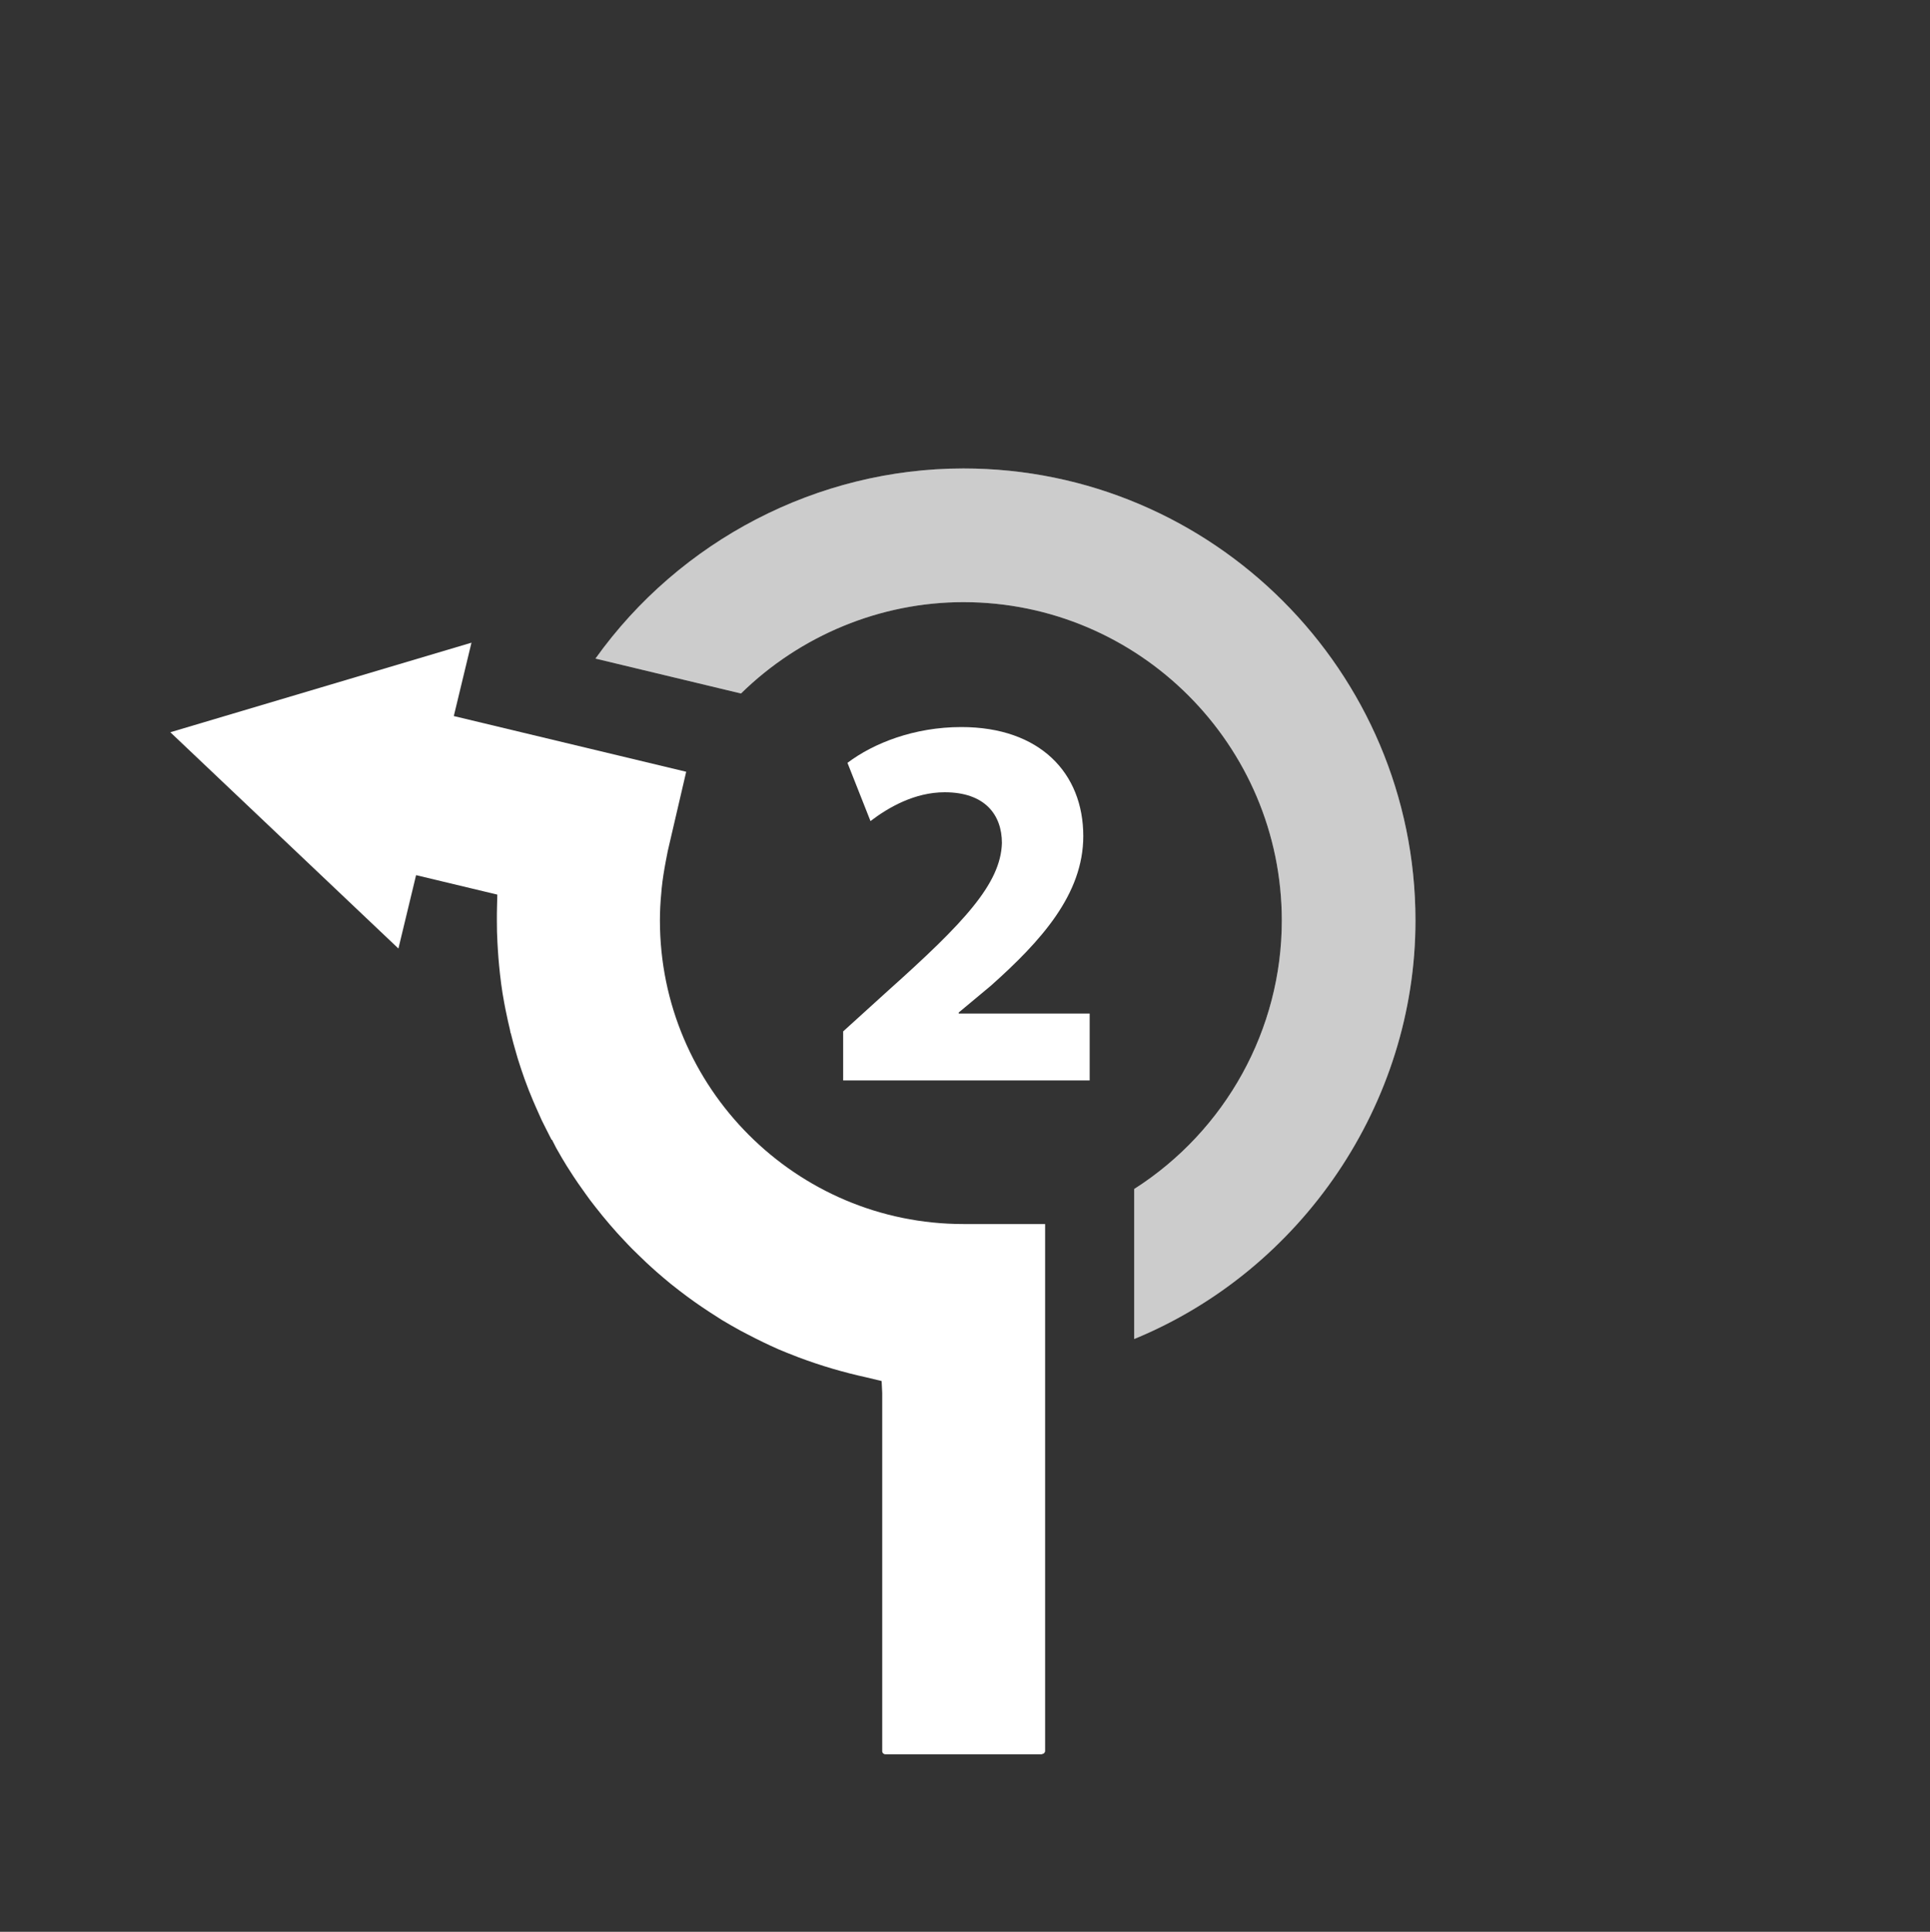 <?xml version="1.0" ?>
<svg xmlns="http://www.w3.org/2000/svg" width="129.97" height="130.06" viewBox="0 0 129.97 130.06">
  <rect x="0" y="0" width="129.97" height="130.06" fill="#333333" stroke="none"/>
  <path d="M70.17,118.09c0.12,0 0.21,-0.1 0.21,-0.21V82.41h-5.5c-11.27,0 -20.44,-9.17 -20.44,-20.44c0,-0.6 0.03,-1.23 0.1,-1.93l0.02,-0.24c0.06,-0.59 0.16,-1.21 0.28,-1.84l0.07,-0.36c0.02,-0.1 0.04,-0.21 0.06,-0.31l1.24,-5.33l-15.65,-3.75l1.19,-4.94L11.47,49.3l15.36,14.56l1.19,-4.94l5.47,1.31l-0.02,0.81c-0.01,0.31 -0.01,0.62 -0.01,0.93c0,0.52 0.01,1.02 0.04,1.52l0.03,0.5c0.02,0.35 0.05,0.68 0.08,1.01l0.06,0.58c0.05,0.46 0.11,0.9 0.18,1.34l0.03,0.17c0.05,0.29 0.1,0.58 0.16,0.87l0.04,0.19c0.09,0.43 0.17,0.81 0.26,1.17h0l0.01,0.06c0,0.02 0.01,0.03 0.01,0.05l0.03,0.14l0.01,0c0.11,0.45 0.23,0.89 0.36,1.33l0.11,0.38c0.14,0.45 0.29,0.9 0.45,1.35c0.19,0.53 0.38,1.01 0.58,1.48l0.2,0.46c0.13,0.29 0.25,0.57 0.38,0.85l0.26,0.52c0.13,0.26 0.26,0.52 0.39,0.77c0,0.01 0.01,0.01 0.01,0.02h0.03l0.28,0.55c0.11,0.2 0.25,0.44 0.39,0.68c0.09,0.14 0.17,0.29 0.26,0.43l0.06,0.1c0.15,0.24 0.3,0.47 0.45,0.7l0.33,0.49c0.17,0.24 0.34,0.48 0.51,0.72l0.29,0.4c0.24,0.32 0.49,0.63 0.74,0.94l0.07,0.09c0.32,0.39 0.66,0.79 1.02,1.19l0.4,0.43c0.19,0.2 0.38,0.41 0.58,0.61l0.43,0.42c0.18,0.17 0.36,0.35 0.54,0.52l0.36,0.33c0.24,0.22 0.48,0.43 0.73,0.64l0.07,0.06l0.49,0.41c0.2,0.16 0.4,0.31 0.6,0.47l0.49,0.37c0.67,0.5 1.39,0.98 2.12,1.44l0.25,0.16c0.42,0.25 0.82,0.48 1.22,0.7l0.46,0.24c0.72,0.38 1.43,0.72 2.13,1.03c0.17,0.07 0.34,0.14 0.51,0.21l0.15,0.06c0.23,0.09 0.46,0.18 0.69,0.27c1.52,0.57 3.03,1.01 4.54,1.34l1.04,0.25l0.04,0.8v24.12c0,0.12 0.1,0.21 0.21,0.21H70.17z" fill="#FFFFFF"/>
  <path d="M56.78,72.75v-3.31l3.02,-2.74c5.11,-4.57 7.59,-7.2 7.67,-9.94c0,-1.91 -1.15,-3.42 -3.85,-3.42c-2.02,0 -3.78,1.01 -5,1.94l-1.55,-3.92c1.76,-1.33 4.5,-2.41 7.67,-2.41c5.29,0 8.21,3.1 8.21,7.34c0,3.92 -2.84,7.06 -6.23,10.08l-2.16,1.8v0.07h8.82v4.5H56.78z" fill="#FFFFFF"/>
  <path d="M64.88,31.54c-9.83,0 -19.09,4.84 -24.78,12.8l9.8,2.35c4,-3.92 9.4,-6.15 14.98,-6.15c11.82,0 21.44,9.62 21.44,21.44c0,7.32 -3.78,14.14 -9.94,18.07v10.1c11.27,-4.63 18.94,-15.85 18.94,-28.17C95.32,45.19 81.66,31.54 64.88,31.54z" fill="#FFFFFF" fill-opacity="0.5"/>
  <path d="M76.38,90.15v-10.1c6.16,-3.93 9.94,-10.75 9.94,-18.07c0,-11.82 -9.62,-21.44 -21.44,-21.44c-5.58,0 -10.98,2.23 -14.98,6.15l-9.8,-2.35c5.69,-7.96 14.95,-12.8 24.78,-12.8c16.78,0 30.44,13.65 30.44,30.44C95.32,74.3 87.66,85.51 76.38,90.15z" fill="#FFFFFF" fill-opacity="0.5"/>
</svg>
